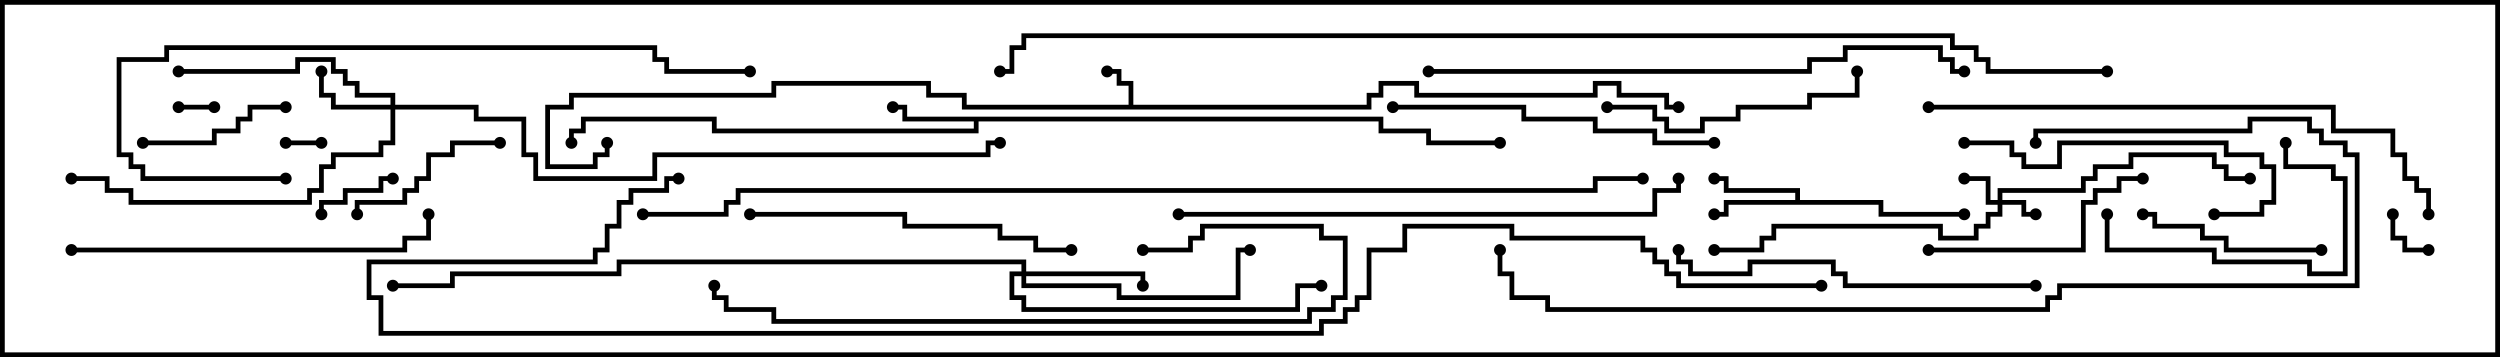 <svg version="1.1" width="105" height="15" xmlns="http://www.w3.org/2000/svg"><path d="M47.4,4.4L47.4,3.6L46.9,3.6L46.9,3.1L46.5,3.1L46.5,2.9L47.1,2.9L47.1,3.4L47.6,3.4L47.6,4.4L57.4,4.4L57.4,3.9L57.9,3.9L57.9,3.4L59.6,3.4L59.6,3.9L66.9,3.9L66.9,3.4L68.1,3.4L68.1,3.9L70.1,3.9L70.1,4.4L70.5,4.4L70.5,4.6L69.9,4.6L69.9,4.1L67.9,4.1L67.9,3.6L67.1,3.6L67.1,4.1L59.4,4.1L59.4,3.6L58.1,3.6L58.1,4.1L57.6,4.1L57.6,4.6L40.4,4.6L40.4,4.1L38.9,4.1L38.9,3.6L32.6,3.6L32.6,4.1L24.1,4.1L24.1,4.6L23.1,4.6L23.1,6.9L24.9,6.9L24.9,6.4L25.4,6.4L25.4,6L25.6,6L25.6,6.6L25.1,6.6L25.1,7.1L22.9,7.1L22.9,4.4L23.9,4.4L23.9,3.9L32.4,3.9L32.4,3.4L39.1,3.4L39.1,3.9L40.6,3.9L40.6,4.4z" stroke="none"/><path d="M58.1,4.9L58.1,5.4L60.1,5.4L60.1,5.9L63,5.9L63,6.1L59.9,6.1L59.9,5.6L57.9,5.6L57.9,5.1L41.1,5.1L41.1,5.6L29.9,5.6L29.9,5.1L24.6,5.1L24.6,5.6L24.1,5.6L24.1,6L23.9,6L23.9,5.4L24.4,5.4L24.4,4.9L30.1,4.9L30.1,5.4L40.9,5.4L40.9,5.1L37.9,5.1L37.9,4.6L37.5,4.6L37.5,4.4L38.1,4.4L38.1,4.9z" stroke="none"/><path d="M75.4,8.4L75.4,8.1L72.4,8.1L72.4,7.6L72,7.6L72,7.4L72.6,7.4L72.6,7.9L75.6,7.9L75.6,8.4L79.1,8.4L79.1,8.9L82.5,8.9L82.5,9.1L78.9,9.1L78.9,8.6L72.6,8.6L72.6,9.1L72,9.1L72,8.9L72.4,8.9L72.4,8.4z" stroke="none"/><path d="M83.9,8.4L83.9,7.9L87.4,7.9L87.4,7.4L87.9,7.4L87.9,6.9L89.4,6.9L89.4,6.4L93.1,6.4L93.1,6.9L93.6,6.9L93.6,7.4L94.5,7.4L94.5,7.6L93.4,7.6L93.4,7.1L92.9,7.1L92.9,6.6L89.6,6.6L89.6,7.1L88.1,7.1L88.1,7.6L87.6,7.6L87.6,8.1L84.1,8.1L84.1,8.4L85.1,8.4L85.1,8.9L85.5,8.9L85.5,9.1L84.9,9.1L84.9,8.6L84.1,8.6L84.1,9.1L83.6,9.1L83.6,9.6L83.1,9.6L83.1,10.1L81.4,10.1L81.4,9.6L74.6,9.6L74.6,10.1L74.1,10.1L74.1,10.6L72,10.6L72,10.4L73.9,10.4L73.9,9.9L74.4,9.9L74.4,9.4L81.6,9.4L81.6,9.9L82.9,9.9L82.9,9.4L83.4,9.4L83.4,8.9L83.9,8.9L83.9,8.6L83.4,8.6L83.4,7.6L82.5,7.6L82.5,7.4L83.6,7.4L83.6,8.4z" stroke="none"/><path d="M16.4,4.4L16.4,4.1L14.9,4.1L14.9,3.6L14.4,3.6L14.4,3.1L13.9,3.1L13.9,2.6L12.6,2.6L12.6,3.1L7.5,3.1L7.5,2.9L12.4,2.9L12.4,2.4L14.1,2.4L14.1,2.9L14.6,2.9L14.6,3.4L15.1,3.4L15.1,3.9L16.6,3.9L16.6,4.4L20.1,4.4L20.1,4.9L22.1,4.9L22.1,6.4L22.6,6.4L22.6,7.4L27.4,7.4L27.4,6.4L41.4,6.4L41.4,5.9L42,5.9L42,6.1L41.6,6.1L41.6,6.6L27.6,6.6L27.6,7.6L22.4,7.6L22.4,6.6L21.9,6.6L21.9,5.1L19.9,5.1L19.9,4.6L16.6,4.6L16.6,6.1L16.1,6.1L16.1,6.6L14.1,6.6L14.1,7.1L13.6,7.1L13.6,8.1L13.1,8.1L13.1,8.6L5.4,8.6L5.4,8.1L4.4,8.1L4.4,7.6L3,7.6L3,7.4L4.6,7.4L4.6,7.9L5.6,7.9L5.6,8.4L12.9,8.4L12.9,7.9L13.4,7.9L13.4,6.9L13.9,6.9L13.9,6.4L15.9,6.4L15.9,5.9L16.4,5.9L16.4,4.6L13.9,4.6L13.9,4.1L13.4,4.1L13.4,3L13.6,3L13.6,3.9L14.1,3.9L14.1,4.4z" stroke="none"/><path d="M42.9,11.4L42.9,11.1L26.1,11.1L26.1,11.6L19.1,11.6L19.1,12.1L16.5,12.1L16.5,11.9L18.9,11.9L18.9,11.4L25.9,11.4L25.9,10.9L43.1,10.9L43.1,11.4L48.1,11.4L48.1,12L47.9,12L47.9,11.6L43.1,11.6L43.1,11.9L47.1,11.9L47.1,12.4L51.9,12.4L51.9,10.4L52.5,10.4L52.5,10.6L52.1,10.6L52.1,12.6L46.9,12.6L46.9,12.1L42.9,12.1L42.9,11.6L42.6,11.6L42.6,12.4L43.1,12.4L43.1,12.9L54.4,12.9L54.4,11.9L55.5,11.9L55.5,12.1L54.6,12.1L54.6,13.1L42.9,13.1L42.9,12.6L42.4,12.6L42.4,11.4z" stroke="none"/><path d="M9,4.4L9,4.6L7.5,4.6L7.5,4.4z" stroke="none"/><path d="M12,6.1L12,5.9L13.5,5.9L13.5,6.1z" stroke="none"/><path d="M100.4,9L100.6,9L100.6,9.9L101.1,9.9L101.1,10.4L102,10.4L102,10.6L100.9,10.6L100.9,10.1L100.4,10.1z" stroke="none"/><path d="M16.5,7.4L16.5,7.6L16.1,7.6L16.1,8.1L14.6,8.1L14.6,8.6L13.6,8.6L13.6,9L13.4,9L13.4,8.4L14.4,8.4L14.4,7.9L15.9,7.9L15.9,7.4z" stroke="none"/><path d="M12,4.4L12,4.6L10.6,4.6L10.6,5.1L10.1,5.1L10.1,5.6L9.1,5.6L9.1,6.1L6,6.1L6,5.9L8.9,5.9L8.9,5.4L9.9,5.4L9.9,4.9L10.4,4.9L10.4,4.4z" stroke="none"/><path d="M21,5.9L21,6.1L19.1,6.1L19.1,6.6L18.1,6.6L18.1,7.6L17.6,7.6L17.6,8.1L17.1,8.1L17.1,8.6L15.1,8.6L15.1,9L14.9,9L14.9,8.4L16.9,8.4L16.9,7.9L17.4,7.9L17.4,7.4L17.9,7.4L17.9,6.4L18.9,6.4L18.9,5.9z" stroke="none"/><path d="M90,9.1L90,8.9L90.6,8.9L90.6,9.4L92.6,9.4L92.6,9.9L93.6,9.9L93.6,10.4L97.5,10.4L97.5,10.6L93.4,10.6L93.4,10.1L92.4,10.1L92.4,9.6L90.4,9.6L90.4,9.1z" stroke="none"/><path d="M88.4,9L88.6,9L88.6,10.4L93.1,10.4L93.1,10.9L97.1,10.9L97.1,11.4L98.4,11.4L98.4,7.6L97.9,7.6L97.9,7.1L95.9,7.1L95.9,6L96.1,6L96.1,6.9L98.1,6.9L98.1,7.4L98.6,7.4L98.6,11.6L96.9,11.6L96.9,11.1L92.9,11.1L92.9,10.6L88.4,10.6z" stroke="none"/><path d="M81,10.6L81,10.4L87.4,10.4L87.4,8.4L87.9,8.4L87.9,7.9L88.9,7.9L88.9,7.4L90,7.4L90,7.6L89.1,7.6L89.1,8.1L88.1,8.1L88.1,8.6L87.6,8.6L87.6,10.6z" stroke="none"/><path d="M67.5,4.6L67.5,4.4L69.6,4.4L69.6,4.9L70.1,4.9L70.1,5.4L71.4,5.4L71.4,4.9L72.9,4.9L72.9,4.4L75.9,4.4L75.9,3.9L77.9,3.9L77.9,3L78.1,3L78.1,4.1L76.1,4.1L76.1,4.6L73.1,4.6L73.1,5.1L71.6,5.1L71.6,5.6L69.9,5.6L69.9,5.1L69.4,5.1L69.4,4.6z" stroke="none"/><path d="M93,9.1L93,8.9L94.9,8.9L94.9,8.4L95.4,8.4L95.4,7.1L94.9,7.1L94.9,6.6L93.4,6.6L93.4,6.1L86.6,6.1L86.6,7.1L84.9,7.1L84.9,6.6L84.4,6.6L84.4,6.1L82.5,6.1L82.5,5.9L84.6,5.9L84.6,6.4L85.1,6.4L85.1,6.9L86.4,6.9L86.4,5.9L93.6,5.9L93.6,6.4L95.1,6.4L95.1,6.9L95.6,6.9L95.6,8.6L95.1,8.6L95.1,9.1z" stroke="none"/><path d="M58.5,4.6L58.5,4.4L64.1,4.4L64.1,4.9L67.1,4.9L67.1,5.4L69.6,5.4L69.6,5.9L72,5.9L72,6.1L69.4,6.1L69.4,5.6L66.9,5.6L66.9,5.1L63.9,5.1L63.9,4.6z" stroke="none"/><path d="M31.5,9.1L31.5,8.9L38.1,8.9L38.1,9.4L42.1,9.4L42.1,9.9L43.6,9.9L43.6,10.4L45,10.4L45,10.6L43.4,10.6L43.4,10.1L41.9,10.1L41.9,9.6L37.9,9.6L37.9,9.1z" stroke="none"/><path d="M3,10.6L3,10.4L16.9,10.4L16.9,9.9L17.9,9.9L17.9,9L18.1,9L18.1,10.1L17.1,10.1L17.1,10.6z" stroke="none"/><path d="M85.5,11.9L85.5,12.1L77.4,12.1L77.4,11.6L76.9,11.6L76.9,11.1L73.6,11.1L73.6,11.6L70.9,11.6L70.9,11.1L70.4,11.1L70.4,10.5L70.6,10.5L70.6,10.9L71.1,10.9L71.1,11.4L73.4,11.4L73.4,10.9L77.1,10.9L77.1,11.4L77.6,11.4L77.6,11.9z" stroke="none"/><path d="M48,10.6L48,10.4L49.9,10.4L49.9,9.9L50.4,9.9L50.4,9.4L55.6,9.4L55.6,9.9L56.6,9.9L56.6,12.6L56.1,12.6L56.1,13.1L55.1,13.1L55.1,13.6L32.4,13.6L32.4,13.1L30.4,13.1L30.4,12.6L29.9,12.6L29.9,12L30.1,12L30.1,12.4L30.6,12.4L30.6,12.9L32.6,12.9L32.6,13.4L54.9,13.4L54.9,12.9L55.9,12.9L55.9,12.4L56.4,12.4L56.4,10.1L55.4,10.1L55.4,9.6L50.6,9.6L50.6,10.1L50.1,10.1L50.1,10.6z" stroke="none"/><path d="M12,7.4L12,7.6L5.9,7.6L5.9,7.1L5.4,7.1L5.4,6.6L4.9,6.6L4.9,2.4L6.9,2.4L6.9,1.9L27.6,1.9L27.6,2.4L28.1,2.4L28.1,2.9L31.5,2.9L31.5,3.1L27.9,3.1L27.9,2.6L27.4,2.6L27.4,2.1L7.1,2.1L7.1,2.6L5.1,2.6L5.1,6.4L5.6,6.4L5.6,6.9L6.1,6.9L6.1,7.4z" stroke="none"/><path d="M49.5,9.1L49.5,8.9L69.4,8.9L69.4,7.9L70.4,7.9L70.4,7.5L70.6,7.5L70.6,8.1L69.6,8.1L69.6,9.1z" stroke="none"/><path d="M81,4.6L81,4.4L98.1,4.4L98.1,5.4L100.6,5.4L100.6,6.4L101.1,6.4L101.1,7.4L101.6,7.4L101.6,7.9L102.1,7.9L102.1,9L101.9,9L101.9,8.1L101.4,8.1L101.4,7.6L100.9,7.6L100.9,6.6L100.4,6.6L100.4,5.6L97.9,5.6L97.9,4.6z" stroke="none"/><path d="M60,3.1L60,2.9L75.9,2.9L75.9,2.4L77.4,2.4L77.4,1.9L81.6,1.9L81.6,2.4L82.1,2.4L82.1,2.9L82.5,2.9L82.5,3.1L81.9,3.1L81.9,2.6L81.4,2.6L81.4,2.1L77.6,2.1L77.6,2.6L76.1,2.6L76.1,3.1z" stroke="none"/><path d="M85.6,6L85.4,6L85.4,5.4L94.4,5.4L94.4,4.9L97.1,4.9L97.1,5.4L97.6,5.4L97.6,5.9L98.6,5.9L98.6,6.4L99.1,6.4L99.1,12.1L86.6,12.1L86.6,12.6L86.1,12.6L86.1,13.1L64.9,13.1L64.9,12.6L63.4,12.6L63.4,11.6L62.9,11.6L62.9,10.5L63.1,10.5L63.1,11.4L63.6,11.4L63.6,12.4L65.1,12.4L65.1,12.9L85.9,12.9L85.9,12.4L86.4,12.4L86.4,11.9L98.9,11.9L98.9,6.6L98.4,6.6L98.4,6.1L97.4,6.1L97.4,5.6L96.9,5.6L96.9,5.1L94.6,5.1L94.6,5.6L85.6,5.6z" stroke="none"/><path d="M27,9.1L27,8.9L30.4,8.9L30.4,8.4L30.9,8.4L30.9,7.9L66.9,7.9L66.9,7.4L69,7.4L69,7.6L67.1,7.6L67.1,8.1L31.1,8.1L31.1,8.6L30.6,8.6L30.6,9.1z" stroke="none"/><path d="M88.5,2.9L88.5,3.1L83.4,3.1L83.4,2.6L82.9,2.6L82.9,2.1L81.9,2.1L81.9,1.6L43.1,1.6L43.1,2.1L42.6,2.1L42.6,3.1L42,3.1L42,2.9L42.4,2.9L42.4,1.9L42.9,1.9L42.9,1.4L82.1,1.4L82.1,1.9L83.1,1.9L83.1,2.4L83.6,2.4L83.6,2.9z" stroke="none"/><path d="M76.5,11.9L76.5,12.1L70.4,12.1L70.4,11.6L69.9,11.6L69.9,11.1L69.4,11.1L69.4,10.6L68.9,10.6L68.9,10.1L63.4,10.1L63.4,9.6L59.1,9.6L59.1,10.6L57.6,10.6L57.6,12.6L57.1,12.6L57.1,13.1L56.6,13.1L56.6,13.6L55.6,13.6L55.6,14.1L15.9,14.1L15.9,12.6L15.4,12.6L15.4,10.9L24.9,10.9L24.9,10.4L25.4,10.4L25.4,9.4L25.9,9.4L25.9,8.4L26.4,8.4L26.4,7.9L27.9,7.9L27.9,7.4L28.5,7.4L28.5,7.6L28.1,7.6L28.1,8.1L26.6,8.1L26.6,8.6L26.1,8.6L26.1,9.6L25.6,9.6L25.6,10.6L25.1,10.6L25.1,11.1L15.6,11.1L15.6,12.4L16.1,12.4L16.1,13.9L55.4,13.9L55.4,13.4L56.4,13.4L56.4,12.9L56.9,12.9L56.9,12.4L57.4,12.4L57.4,10.4L58.9,10.4L58.9,9.4L63.6,9.4L63.6,9.9L69.1,9.9L69.1,10.4L69.6,10.4L69.6,10.9L70.1,10.9L70.1,11.4L70.6,11.4L70.6,11.9z" stroke="none"/><circle cx="46.5" cy="3" r="0.25" stroke-width="0" fill="#000" /><circle cx="25.5" cy="6" r="0.25" stroke-width="0" fill="#000" /><circle cx="70.5" cy="4.5" r="0.25" stroke-width="0" fill="#000" /><circle cx="37.5" cy="4.5" r="0.25" stroke-width="0" fill="#000" /><circle cx="24" cy="6" r="0.25" stroke-width="0" fill="#000" /><circle cx="63" cy="6" r="0.25" stroke-width="0" fill="#000" /><circle cx="72" cy="9" r="0.25" stroke-width="0" fill="#000" /><circle cx="72" cy="7.5" r="0.25" stroke-width="0" fill="#000" /><circle cx="82.5" cy="9" r="0.25" stroke-width="0" fill="#000" /><circle cx="85.5" cy="9" r="0.25" stroke-width="0" fill="#000" /><circle cx="82.5" cy="7.5" r="0.25" stroke-width="0" fill="#000" /><circle cx="94.5" cy="7.5" r="0.25" stroke-width="0" fill="#000" /><circle cx="72" cy="10.5" r="0.25" stroke-width="0" fill="#000" /><circle cx="13.5" cy="3" r="0.25" stroke-width="0" fill="#000" /><circle cx="7.5" cy="3" r="0.25" stroke-width="0" fill="#000" /><circle cx="3" cy="7.5" r="0.25" stroke-width="0" fill="#000" /><circle cx="42" cy="6" r="0.25" stroke-width="0" fill="#000" /><circle cx="48" cy="12" r="0.25" stroke-width="0" fill="#000" /><circle cx="52.5" cy="10.5" r="0.25" stroke-width="0" fill="#000" /><circle cx="55.5" cy="12" r="0.25" stroke-width="0" fill="#000" /><circle cx="16.5" cy="12" r="0.25" stroke-width="0" fill="#000" /><circle cx="9" cy="4.5" r="0.25" stroke-width="0" fill="#000" /><circle cx="7.5" cy="4.5" r="0.25" stroke-width="0" fill="#000" /><circle cx="12" cy="6" r="0.25" stroke-width="0" fill="#000" /><circle cx="13.5" cy="6" r="0.25" stroke-width="0" fill="#000" /><circle cx="100.5" cy="9" r="0.25" stroke-width="0" fill="#000" /><circle cx="102" cy="10.5" r="0.25" stroke-width="0" fill="#000" /><circle cx="16.5" cy="7.5" r="0.25" stroke-width="0" fill="#000" /><circle cx="13.5" cy="9" r="0.25" stroke-width="0" fill="#000" /><circle cx="12" cy="4.5" r="0.25" stroke-width="0" fill="#000" /><circle cx="6" cy="6" r="0.25" stroke-width="0" fill="#000" /><circle cx="21" cy="6" r="0.25" stroke-width="0" fill="#000" /><circle cx="15" cy="9" r="0.25" stroke-width="0" fill="#000" /><circle cx="90" cy="9" r="0.25" stroke-width="0" fill="#000" /><circle cx="97.5" cy="10.5" r="0.25" stroke-width="0" fill="#000" /><circle cx="88.5" cy="9" r="0.25" stroke-width="0" fill="#000" /><circle cx="96" cy="6" r="0.25" stroke-width="0" fill="#000" /><circle cx="81" cy="10.5" r="0.25" stroke-width="0" fill="#000" /><circle cx="90" cy="7.5" r="0.25" stroke-width="0" fill="#000" /><circle cx="67.5" cy="4.5" r="0.25" stroke-width="0" fill="#000" /><circle cx="78" cy="3" r="0.25" stroke-width="0" fill="#000" /><circle cx="93" cy="9" r="0.25" stroke-width="0" fill="#000" /><circle cx="82.5" cy="6" r="0.25" stroke-width="0" fill="#000" /><circle cx="58.5" cy="4.5" r="0.25" stroke-width="0" fill="#000" /><circle cx="72" cy="6" r="0.25" stroke-width="0" fill="#000" /><circle cx="31.5" cy="9" r="0.25" stroke-width="0" fill="#000" /><circle cx="45" cy="10.5" r="0.25" stroke-width="0" fill="#000" /><circle cx="3" cy="10.5" r="0.25" stroke-width="0" fill="#000" /><circle cx="18" cy="9" r="0.25" stroke-width="0" fill="#000" /><circle cx="85.5" cy="12" r="0.25" stroke-width="0" fill="#000" /><circle cx="70.5" cy="10.5" r="0.25" stroke-width="0" fill="#000" /><circle cx="48" cy="10.5" r="0.25" stroke-width="0" fill="#000" /><circle cx="30" cy="12" r="0.25" stroke-width="0" fill="#000" /><circle cx="12" cy="7.5" r="0.25" stroke-width="0" fill="#000" /><circle cx="31.5" cy="3" r="0.25" stroke-width="0" fill="#000" /><circle cx="49.5" cy="9" r="0.25" stroke-width="0" fill="#000" /><circle cx="70.5" cy="7.5" r="0.25" stroke-width="0" fill="#000" /><circle cx="81" cy="4.5" r="0.25" stroke-width="0" fill="#000" /><circle cx="102" cy="9" r="0.25" stroke-width="0" fill="#000" /><circle cx="60" cy="3" r="0.25" stroke-width="0" fill="#000" /><circle cx="82.5" cy="3" r="0.25" stroke-width="0" fill="#000" /><circle cx="85.5" cy="6" r="0.25" stroke-width="0" fill="#000" /><circle cx="63" cy="10.5" r="0.25" stroke-width="0" fill="#000" /><circle cx="27" cy="9" r="0.25" stroke-width="0" fill="#000" /><circle cx="69" cy="7.5" r="0.25" stroke-width="0" fill="#000" /><circle cx="88.5" cy="3" r="0.25" stroke-width="0" fill="#000" /><circle cx="42" cy="3" r="0.25" stroke-width="0" fill="#000" /><circle cx="76.5" cy="12" r="0.25" stroke-width="0" fill="#000" /><circle cx="28.5" cy="7.5" r="0.25" stroke-width="0" fill="#000" /><rect x="0" y="0" width="105" height="15" stroke-width="0.4" stroke="#000" fill="none" /></svg>